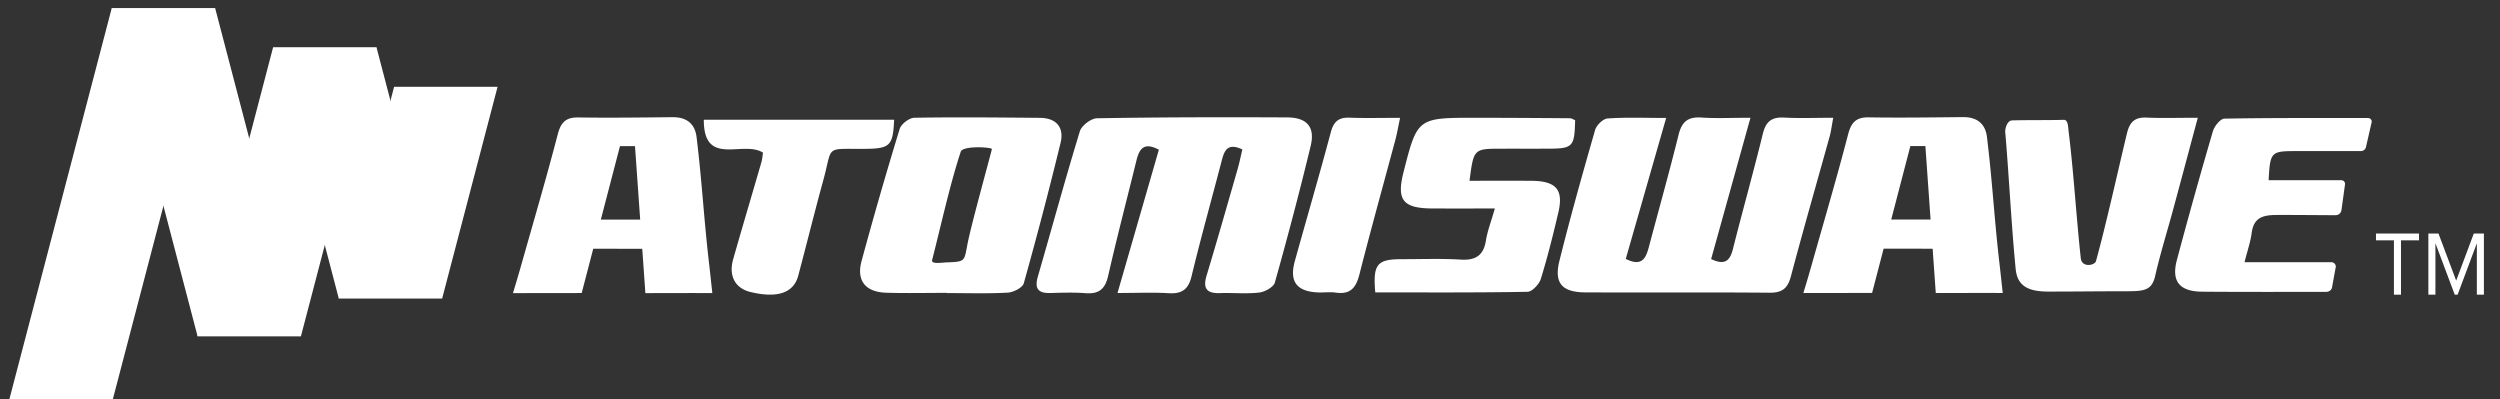 <?xml version="1.0" encoding="UTF-8" standalone="no"?>
<svg
   xmlns:dc="http://purl.org/dc/elements/1.1/"
   xmlns:cc="http://creativecommons.org/ns#"
   xmlns:rdf="http://www.w3.org/1999/02/22-rdf-syntax-ns#"
   xmlns:svg="http://www.w3.org/2000/svg"
   xmlns="http://www.w3.org/2000/svg"
   xmlns:sodipodi="http://sodipodi.sourceforge.net/DTD/sodipodi-0.dtd"
   xmlns:inkscape="http://www.inkscape.org/namespaces/inkscape"
   viewBox="0 0 606.733 96.871"
   version="1.1"
   id="svg45"
   sodipodi:docname="logo.svg"
   width="606.733"
   height="96.871"
   inkscape:version="0.92.4 (5da689c313, 2019-01-14)">
  <rect x="0" y="0" width="606.733" height="96.871" fill="#333333" stroke="none"/>
  <defs
     id="defs49" />
  <sodipodi:namedview
     pagecolor="#ffffff"
     bordercolor="#666666"
     borderopacity="1"
     objecttolerance="10"
     gridtolerance="10"
     guidetolerance="10"
     inkscape:pageopacity="0"
     inkscape:pageshadow="2"
     inkscape:window-width="1920"
     inkscape:window-height="1018"
     id="namedview47"
     showgrid="false"
     inkscape:zoom="1.0255319"
     inkscape:cx="154.99641"
     inkscape:cy="-25.716831"
     inkscape:window-x="-8"
     inkscape:window-y="-8"
     inkscape:window-maximized="1"
     inkscape:current-layer="svg45" />
  <linearGradient
     id="a"
     gradientUnits="userSpaceOnUse"
     x1="317.84"
     y1="224.944"
     x2="317.84"
     y2="60.902">
    <stop
       offset="0"
       stop-color="#eb6101"
       id="stop2" />
    <stop
       offset="1"
       stop-color="#9a4400"
       id="stop4" />
  </linearGradient>
  <linearGradient
     id="b"
     gradientUnits="userSpaceOnUse"
     x1="216.145"
     y1="254.308"
     x2="216.145"
     y2="30.393">
    <stop
       offset="0"
       stop-color="#eb6101"
       id="stop9" />
    <stop
       offset="1"
       stop-color="#9a4400"
       id="stop11" />
  </linearGradient>
  <linearGradient
     id="c"
     gradientUnits="userSpaceOnUse"
     x1="80.225"
     y1="306.48"
     x2="80.225">
    <stop
       offset="0"
       stop-color="#eb6101"
       id="stop16" />
    <stop
       offset="1"
       stop-color="#9a4400"
       id="stop18" />
  </linearGradient>
  <linearGradient
     id="d"
     gradientUnits="userSpaceOnUse"
     x1="270.914"
     y1="224.944"
     x2="270.914"
     y2="30.393">
    <stop
       offset="0"
       stop-color="#029205"
       id="stop23" />
    <stop
       offset="1"
       stop-color="#d6edd9"
       id="stop25" />
  </linearGradient>
  <linearGradient
     id="e"
     gradientUnits="userSpaceOnUse"
     x1="153.621"
     y1="254.308"
     x2="153.621">
    <stop
       offset="0"
       stop-color="#029205"
       id="stop30" />
    <stop
       offset="1"
       stop-color="#d6edd9"
       id="stop32" />
  </linearGradient>
  <g
     id="g846">
    <g
       style="fill:#ffffff"
       transform="matrix(0.313,0,0,0.313,2,2)"
       id="g62">
      <path
         inkscape:connector-curvature="0"
         style="fill:#ffffff"
         d="m 336.482,224.944 h -80.224 l 42.94,-164.042 h 80.225 z"
         id="path7" />
      <path
         inkscape:connector-curvature="0"
         style="fill:#ffffff"
         d="M 226.951,254.307 H 146.727 L 205.339,30.393 h 80.225 z"
         id="path14" />
      <path
         inkscape:connector-curvature="0"
         style="fill:#ffffff"
         d="M 80.225,306.48 H 0 L 80.225,0 h 80.225 z"
         id="path21" />
      <path
         inkscape:connector-curvature="0"
         style="fill:#ffffff"
         d="m 285.564,30.393 h -80.225 l 50.926,194.551 h 80.225 z"
         id="path28" />
      <path
         inkscape:connector-curvature="0"
         style="fill:#ffffff"
         d="M 227.018,254.307 160.45,0 H 80.225 l 66.568,254.307 z"
         id="path35" />
      <g
         style="fill:#ffffff"
         id="g43">
        <path
           style="fill:#ffffff"
           inkscape:connector-curvature="0"
           d="m 956.903,109.502 c -11.134,-5.284 -13.855,0.505 -15.822,8.03 -7.866,30.099 -16.257,60.075 -23.576,90.298 -2.473,10.212 -7.424,13.78 -17.895,13.128 -12.012,-0.748 -24.11,-0.173 -39.508,-0.173 l 32.056,-111.079 c -11.87,-6.394 -15.269,-0.281 -17.428,8.516 -7.296,29.73 -15.071,59.355 -21.865,89.192 -2.287,10.044 -6.887,14.345 -17.551,13.517 -9.069,-0.704 -18.246,-0.375 -27.364,-0.12 -10.075,0.283 -12.138,-4.061 -9.561,-12.941 10.878,-37.478 21.088,-75.146 32.517,-112.461 1.35,-4.407 8.655,-10.013 13.29,-10.093 49.163,-0.845 98.345,-0.908 147.519,-0.665 15.301,0.076 21.683,7.502 18.181,22.011 -8.57,35.509 -17.906,70.854 -27.802,106.034 -0.99,3.518 -7.71,7.244 -12.151,7.758 -9.998,1.156 -20.244,0.085 -30.372,0.427 -10.66,0.36 -13.311,-3.918 -10.385,-13.619 8.275,-27.435 16.12,-54.994 24.043,-82.529 1.457,-5.057 2.48,-10.23 3.674,-15.231 z m 328.606,-24.442 -31.317,109.289 c 12.23,6.203 15.54,-0.285 17.822,-8.891 7.721,-29.114 15.893,-58.12 23.128,-87.346 2.451,-9.902 7.044,-14.096 17.712,-13.366 11.486,0.786 23.073,0.178 38.017,0.178 l -30.492,109.551 c 11.338,5.395 14.779,0.643 17.001,-8.167 7.483,-29.674 15.792,-59.153 23.063,-88.874 2.288,-9.352 6.631,-13.22 16.6,-12.665 12.013,0.668 24.095,0.158 38.02,0.158 -1.171,6.208 -1.652,10.377 -2.761,14.381 -10.023,36.172 -20.449,72.242 -30.054,108.517 -2.44,9.215 -6.553,12.828 -16.549,12.742 -47.641,-0.412 -95.289,-0.019 -142.933,-0.259 -18.008,-0.091 -24.31,-7.175 -20.015,-24.439 8.462,-34.004 17.963,-67.771 27.668,-101.463 1.064,-3.694 6.084,-8.666 9.589,-8.923 13.998,-1.026 28.123,-0.423 45.501,-0.423 z M 727.901,220.689 c -15.714,0 -31.439,0.379 -47.137,-0.105 -16.055,-0.495 -23.246,-9.305 -19.12,-24.549 A 3227.636,3227.636 0 0 1 691.216,93.551 c 1.155,-3.769 7.384,-8.562 11.337,-8.631 32.426,-0.563 64.871,-0.213 97.309,0.067 13.168,0.114 18.938,7.691 16.082,19.421 a 3235.773,3235.773 0 0 1 -28.519,108.864 c -0.946,3.37 -7.996,6.986 -12.404,7.232 -15.662,0.876 -31.407,0.342 -47.121,0.342 z M 716.355,195.24 c -0.877,3.411 7.367,1.967 11.327,1.818 14.433,-0.544 13.499,-0.647 16.077,-14.143 2.754,-14.417 16.835,-65.069 18.977,-73.812 -1.215,-1.453 -22.572,-2.635 -24.156,2.086 -8.051,24.001 -15.825,59.164 -22.225,84.051 z M 1697.727,84.93 c -6.92,25.782 -12.983,48.537 -19.143,71.266 -4.645,17.138 -9.967,34.124 -13.913,51.41 -2.666,11.68 -9.13,11.837 -23.695,11.837 -21.41,0 -36.148,0.252 -59.069,0.252 -15.879,0 -24.123,-4.426 -25.395,-17.535 -3.424,-35.295 -5.094,-71.054 -8.102,-106.387 -0.166,-1.946 1.312,-8.725 5.357,-8.818 15.975,-0.37 26.698,-0.059 40.032,-0.432 3.477,-0.097 3.312,5.445 3.819,9.459 3.646,28.826 6.166,68.832 9.366,97.717 0.761,7.708 10.854,5.785 11.791,2.405 7.906,-28.52 17.061,-70.237 24.001,-98.993 2.091,-8.665 5.791,-12.74 15.266,-12.312 12.024,0.542 24.097,0.131 39.685,0.131 z m -564.68,48.852 c 16.574,0 32.179,-0.054 47.784,0.014 19.301,0.084 25.266,6.77 21.094,24.531 -4.06,17.287 -8.334,34.561 -13.587,51.526 -1.277,4.122 -6.711,9.948 -10.329,10.014 -39.396,0.721 -78.811,0.451 -118.046,0.451 -1.917,-21.906 1.411,-25.767 20.615,-25.741 15.207,0.02 30.458,-0.597 45.607,0.329 11.904,0.728 17.802,-3.471 19.602,-14.894 1.13,-7.171 3.861,-14.103 6.904,-24.745 -17.583,0 -32.95,0.052 -48.316,-0.012 -22.949,-0.096 -28.018,-6.457 -22.515,-28.087 10.744,-42.231 10.744,-42.267 56.027,-42.232 24.328,0.019 48.656,0.162 72.983,0.358 1.383,0.011 2.758,1.008 4.062,1.517 -0.498,20.929 -1.615,22.053 -21.952,22.093 -11.659,0.023 -23.318,-0.004 -34.977,0.005 -21.727,0.016 -21.727,0.02 -24.956,24.873 z M 585.232,111.989 c -15.43,-9.917 -46.001,11.499 -45.907,-25.526 h 147.568 c -0.835,20.072 -3.219,22.375 -22.154,22.558 -32.283,0.311 -25.191,-3.233 -32.705,24.116 -6.788,24.705 -12.908,49.582 -19.513,74.335 -3.566,13.362 -16.304,17.563 -37.035,12.548 -11.775,-2.848 -17.075,-12.442 -13.393,-25.394 7.142,-25.126 14.628,-50.159 21.899,-75.251 0.663,-2.288 0.806,-4.72 1.24,-7.386 z m 493.987,-27.011 c -1.578,7.416 -2.374,12.188 -3.619,16.845 -9.308,34.793 -19.016,69.489 -27.88,104.388 -2.58,10.16 -6.715,15.946 -18.37,14.284 -4.464,-0.637 -9.109,0.03 -13.661,-0.145 -16.641,-0.639 -22.52,-8.406 -18.095,-24.31 9.26,-33.288 18.964,-66.461 27.882,-99.835 2.164,-8.1 5.82,-11.666 14.518,-11.344 12.46,0.46 24.952,0.117 39.225,0.117 z m -593.248,21.953 h -11.649 l -14.849,56.977 h 30.524 z m 57.712,93.323 2.255,20.632 c -4.555,-0.145 -47.357,-0.001 -51.918,0 l -2.428,-34.367 -38.004,-0.038 -8.95,34.341 c -20.032,0 -36.576,0.064 -53.292,0.064 3.288,-10.644 6.02,-20.336 8.394,-28.701 8.899,-31.352 18.058,-62.642 26.269,-94.165 2.363,-9.071 5.87,-13.509 16.057,-13.346 24.311,0.389 48.638,0.041 72.956,-0.198 10.987,-0.108 17.438,5.091 18.689,15.403 4.453,36.698 5.629,63.666 9.972,100.375 z m 942.829,-93.387 h -11.649 l -14.849,56.977 h 30.524 z m 57.713,93.323 2.255,20.632 c -4.555,-0.145 -47.357,-0.001 -51.918,0 l -2.428,-34.367 -38.004,-0.038 -8.95,34.341 c -20.032,0 -36.576,0.064 -53.292,0.064 3.288,-10.644 6.02,-20.336 8.394,-28.701 8.899,-31.352 18.058,-62.642 26.269,-94.165 2.363,-9.071 5.87,-13.509 16.057,-13.346 24.311,0.389 48.638,0.041 72.956,-0.198 10.987,-0.108 17.438,5.091 18.689,15.403 4.453,36.698 5.629,63.666 9.972,100.375 z m 257.518,16.678 2.808,-15.46 c 0.758,-2.216 -0.937,-4.503 -3.337,-4.503 l -67.243,0.025 c 2.356,-9.389 4.638,-15.889 5.514,-22.563 1.454,-11.076 7.346,-13.954 18.547,-14.064 10.018,-0.099 33.903,0.13 46.499,0.167 2.319,0.007 4.267,-1.66 4.576,-3.896 l 2.774,-20.032 c 0.235,-1.695 -1.12,-3.202 -2.878,-3.202 h -56.348 c 1.105,-21.713 1.866,-22.515 20.333,-22.583 11.74,-0.043 37.404,0.015 51.184,-0.01 1.813,-0.003 3.382,-1.166 3.894,-2.858 l 4.391,-19.2 c 0.538,-1.779 -0.811,-3.56 -2.717,-3.561 -36.596,-0.014 -74.815,-0.173 -111.375,0.476 -3.115,0.055 -7.769,5.821 -8.907,9.71 a 4233.756,4233.756 0 0 0 -27.925,99.839 c -4.43,16.63 2.003,24.466 19.556,24.621 27.308,0.241 68.037,0.172 96.357,0.128 1.959,-0.003 3.678,-1.225 4.297,-3.034 z"
           id="path37" />
        <g
           style="fill:#ffffff"
           id="g41">
          <path
             style="fill:#ffffff"
             inkscape:connector-curvature="0"
             d="m 1855.278,222.069 h -5.474 v -42.128 h -13.916 v -5.255 h 33.371 v 5.255 h -13.981 z m 64.297,0 h -5.474 v -39.853 l -14.904,39.853 h -2.243 l -14.968,-39.853 v 39.853 h -5.474 v -47.383 h 7.846 l 13.718,36.514 13.653,-36.514 h 7.846 z"
             id="path39" />
        </g>
      </g>
    </g>
  </g>
</svg>
